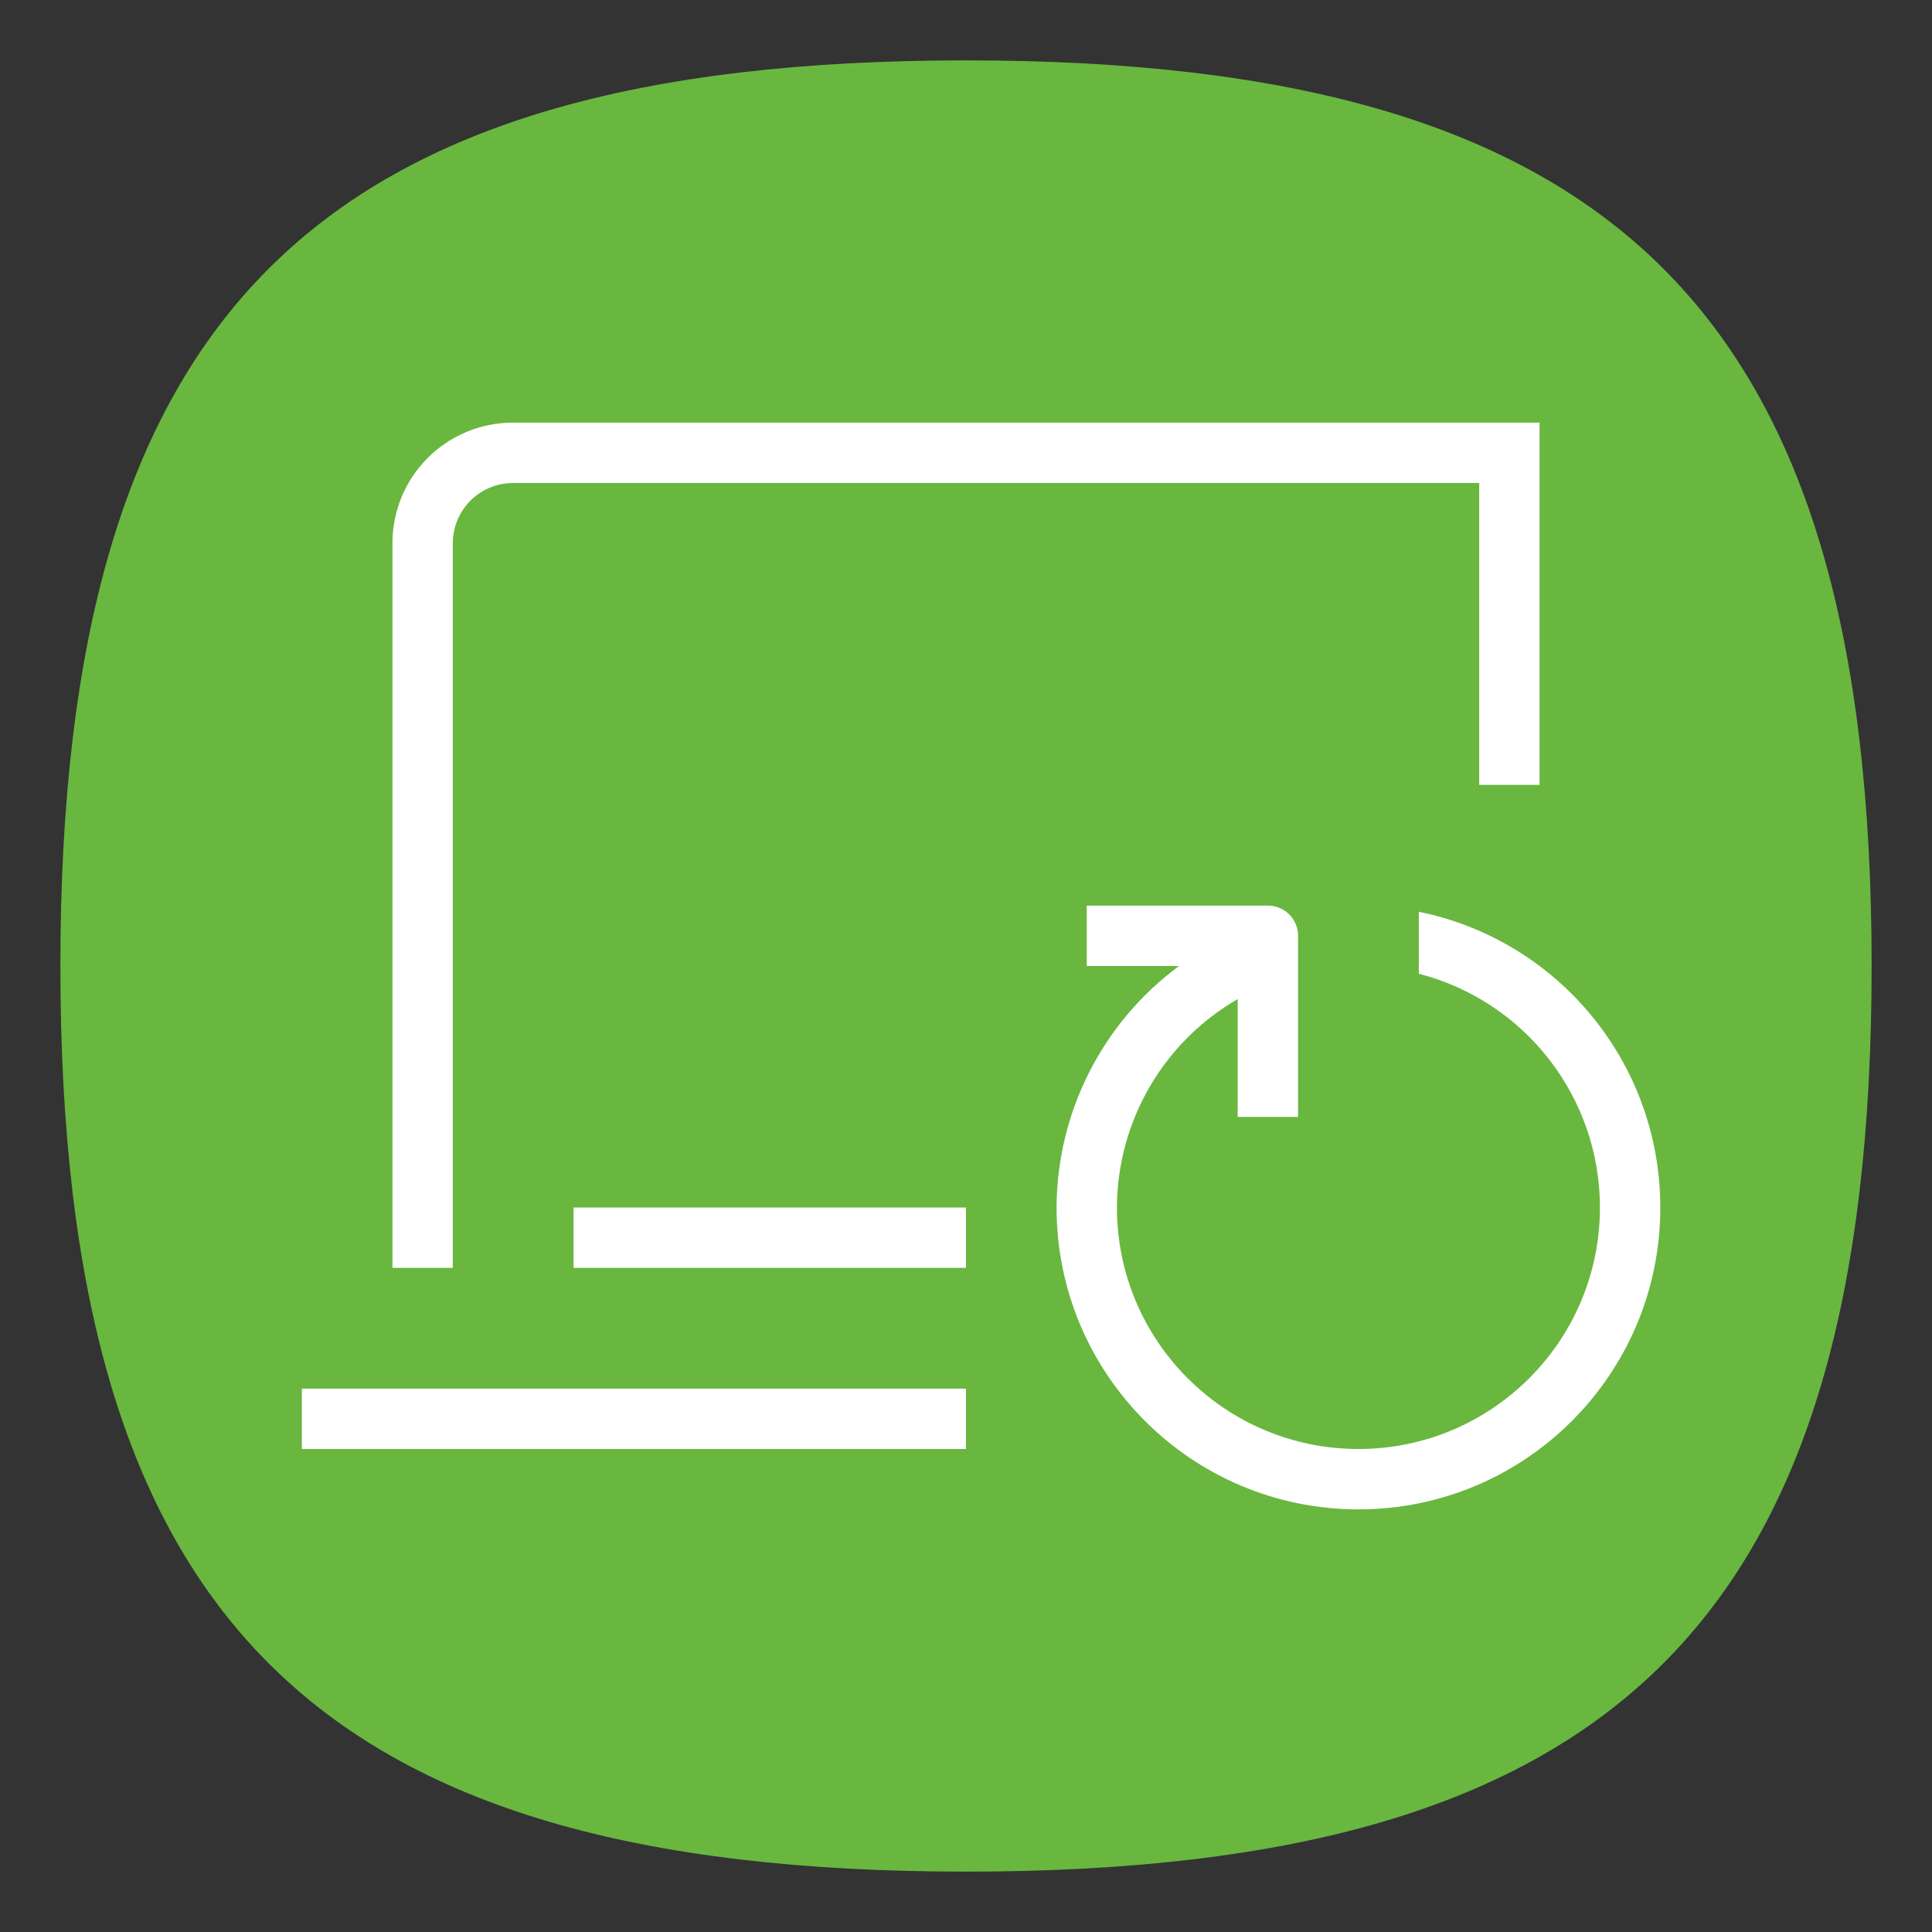 <?xml version="1.0" encoding="UTF-8" standalone="no"?>
<svg
   viewbox="0 0 200 200"
   version="1.1"
   id="svg4"
   sodipodi:docname="mintbackup.svg"
   width="64"
   height="64"
   inkscape:version="1.1.1 (3bf5ae0d25, 2021-09-20, custom)"
   xmlns:inkscape="http://www.inkscape.org/namespaces/inkscape"
   xmlns:sodipodi="http://sodipodi.sourceforge.net/DTD/sodipodi-0.dtd"
   xmlns="http://www.w3.org/2000/svg"
   xmlns:svg="http://www.w3.org/2000/svg">
  <rect width="100%" height="100%" fill="#333333" stroke="none"/>
  <defs
     id="defs8" />
  <sodipodi:namedview
     id="namedview6"
     pagecolor="#ffffff"
     bordercolor="#666666"
     borderopacity="1.0"
     inkscape:pageshadow="2"
     inkscape:pageopacity="0.0"
     inkscape:pagecheckerboard="0"
     showgrid="false"
     inkscape:zoom="12.95"
     inkscape:cx="31.969112"
     inkscape:cy="32.007722"
     inkscape:window-width="1920"
     inkscape:window-height="1000"
     inkscape:window-x="0"
     inkscape:window-y="0"
     inkscape:window-maximized="1"
     inkscape:current-layer="svg4"
     showguides="true" />
  <path
     d="M 2,32 C 2,10.4 10.4,2 32,2 53.6,2 62,10.4 62,32 62,53.6 53.6,62 32,62 10.4,62 2,53.6 2,32"
     id="path2"
     style="stroke-width:0.3;fill:#69b73f;fill-opacity:1;stroke:none" />
  <path
     id="rect933"
     style="fill:#ffffff;fill-opacity:1;stroke-width:4;stroke-linecap:round;stroke-linejoin:round"
     d="m 17,14 c -2.216,0 -4,1.784 -4,4 v 24 h 2 V 18 c 0,-1.108 0.892,-2 2,-2 h 32 v 10 h 2 V 14 Z m 2,26 v 2 h 13 v -2 z"
     sodipodi:nodetypes="ssccssccccsccccc" />
  <path
     d="m 10,46 v 2 h 22 v -2 z"
     style="fill:#ffffff;fill-opacity:1;stroke-width:4;stroke-linecap:round;stroke-linejoin:round"
     id="path1172"
     sodipodi:nodetypes="ccccc" />
  <path
     d="m 36,30 v 2 h 3.057 C 36.517,33.877 35.013,36.842 35,40 c 0,5.523 4.477,10 10,10 5.523,0 10,-4.477 10,-10 -5.15e-4,-4.752 -3.344,-8.847 -8,-9.797 v 2.053 c 3.531,0.912 5.999,4.097 6,7.744 0,4.418 -3.582,8 -8,8 -4.418,0 -8,-3.582 -8,-8 0.009,-2.85 1.532,-5.48 4,-6.904 V 37 h 2 V 32 30.965 C 42.982,30.44 42.56,30.018 42.035,30 H 41 Z"
     style="fill:#ffffff;stroke-width:2;stroke-linecap:round;stroke-linejoin:round"
     id="path923" />
</svg>
